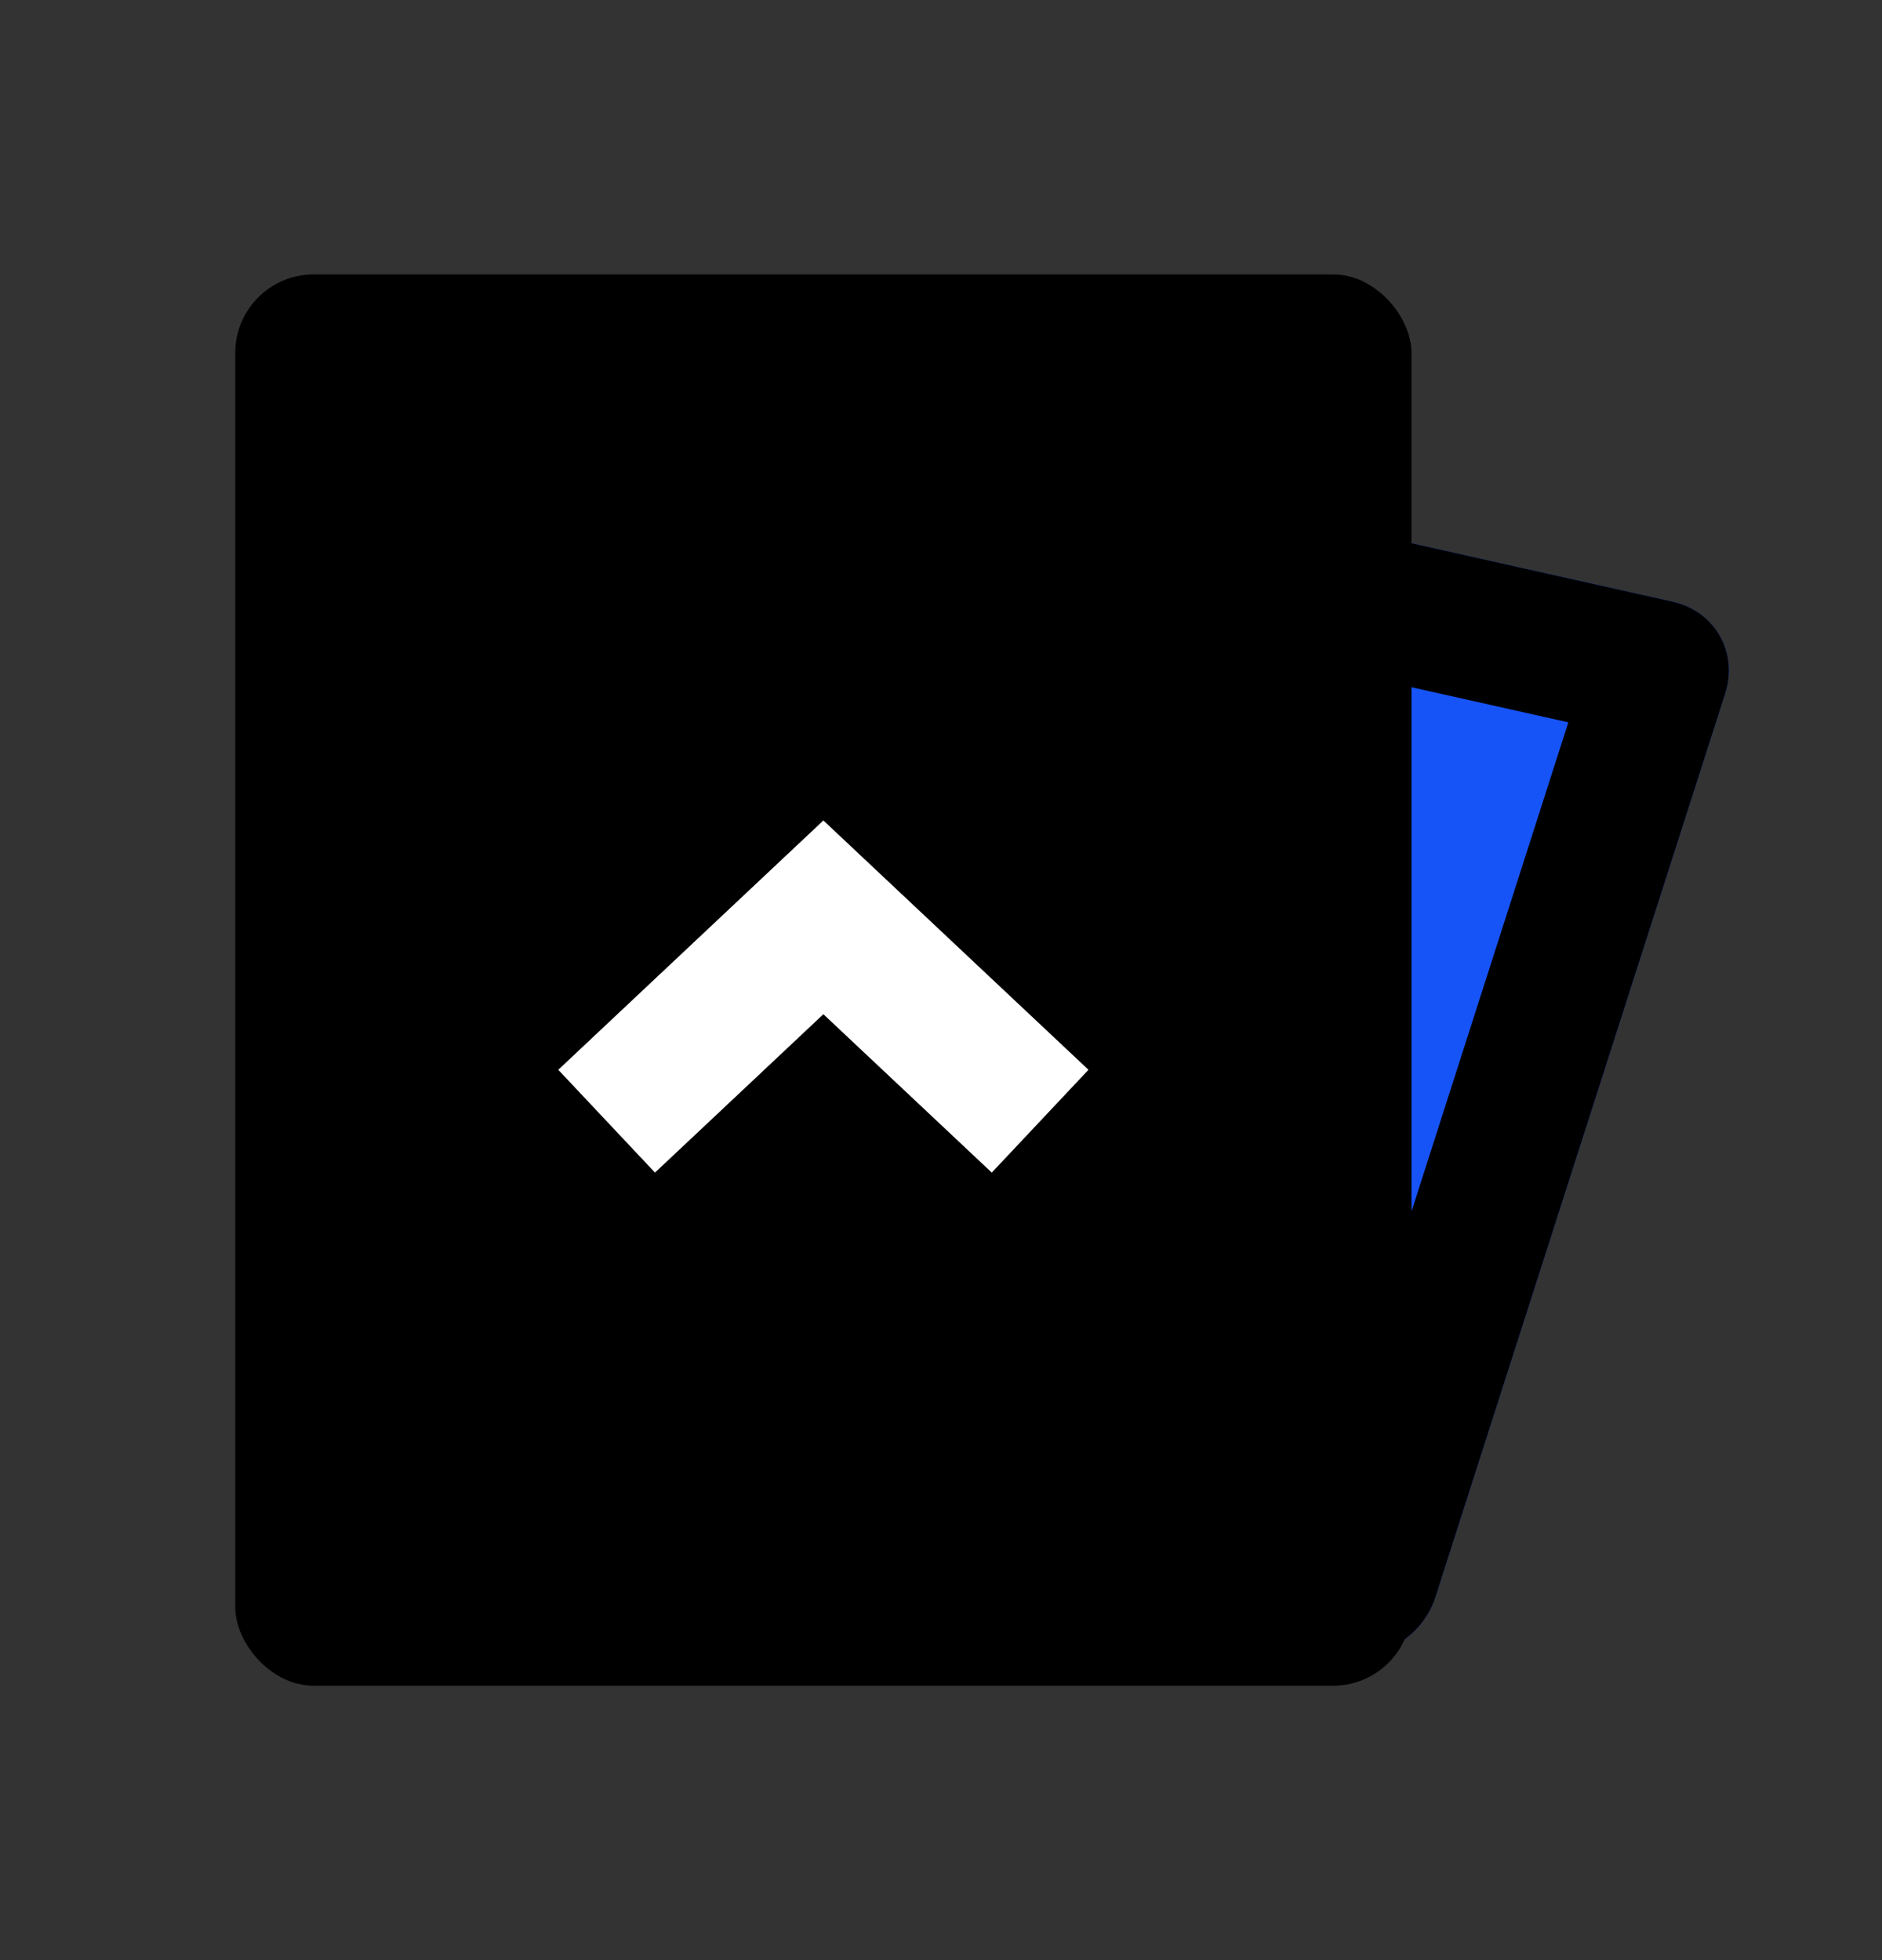 <svg width="24" height="25" viewBox="0 0 24 25" fill="none" xmlns="http://www.w3.org/2000/svg">
  <rect x="0" y="0" width="24" height="25" fill="#333333" stroke="none"/>
  <path
    d="M9.145 5.966C9.313 5.44 9.887 5.112 10.426 5.232L21.33 7.674C21.869 7.795 22.169 8.319 22.001 8.845L18.305 20.371C18.137 20.897 17.563 21.225 17.024 21.105L6.12 18.663C5.581 18.542 5.281 18.018 5.449 17.492L9.145 5.966Z"
    fill="#1754F8" />
  <path fill-rule="evenodd" clip-rule="evenodd"
    d="M10.657 7.121L7.45 17.124L16.793 19.216L20 9.213L10.657 7.121ZM10.426 5.232C9.887 5.112 9.313 5.44 9.145 5.966L5.449 17.492C5.281 18.018 5.581 18.542 6.12 18.663L17.024 21.105C17.563 21.226 18.137 20.897 18.305 20.371L22.001 8.845C22.169 8.319 21.869 7.795 21.33 7.674L10.426 5.232Z"
    fill="black" />
  <rect x="3" y="3.5" width="15" height="18" rx="1" fill="black" />
  <path d="M7.736 14.3L10.5 11.7L13.264 14.3" stroke="white" stroke-width="1.8" />
</svg>
  